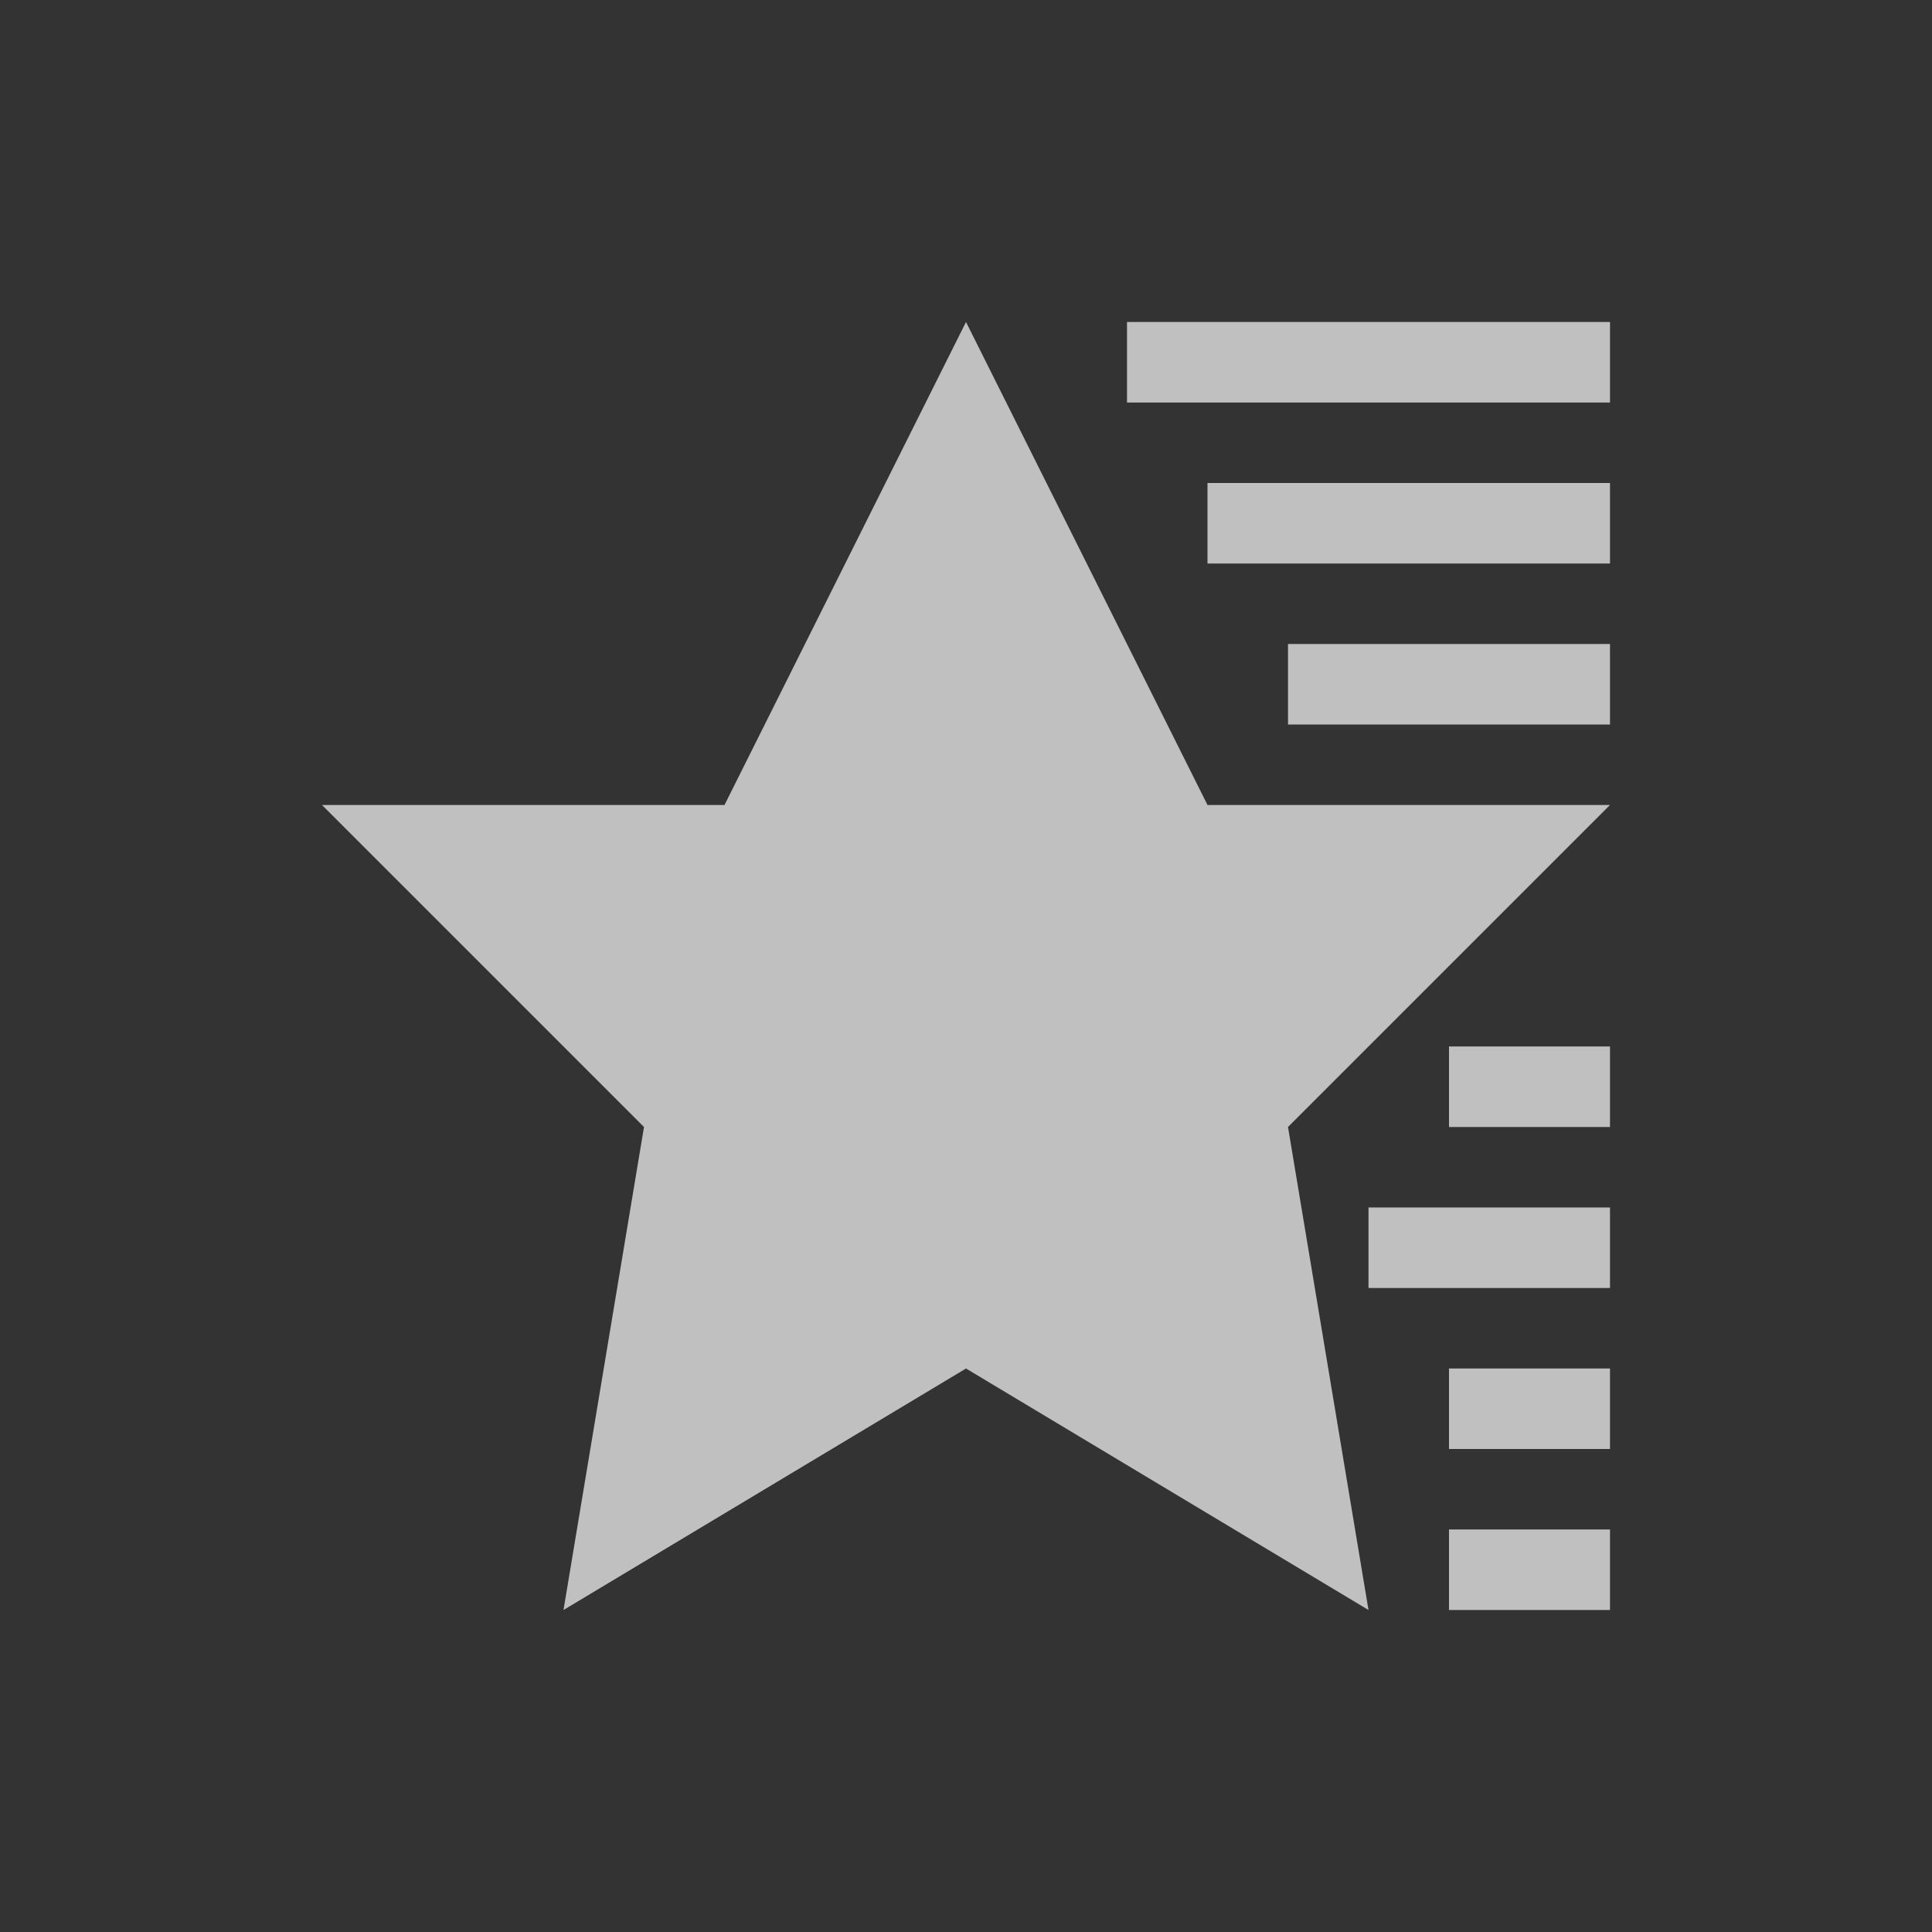 <svg xmlns="http://www.w3.org/2000/svg" viewBox="0 0 24 24">
    <rect x="0" y="0" width="24" height="24" fill="#333333" stroke="none"/>
    <path d="M11 3 8 9H3l4 4-1 6 5-3 5 3-1-6 4-4h-5l-3-6zm2 0v1h6V3h-6zm1 2v1h5V5h-5zm1 2v1h4V7h-4zm2 5v1h2v-1h-2zm-1 2v1h3v-1h-3zm1 2v1h2v-1h-2zm0 2v1h2v-1h-2z" style="fill:currentColor;fill-opacity:1;stroke:none;color:#fdfdfd;opacity:.7" transform="translate(1 1)"/>
</svg>
